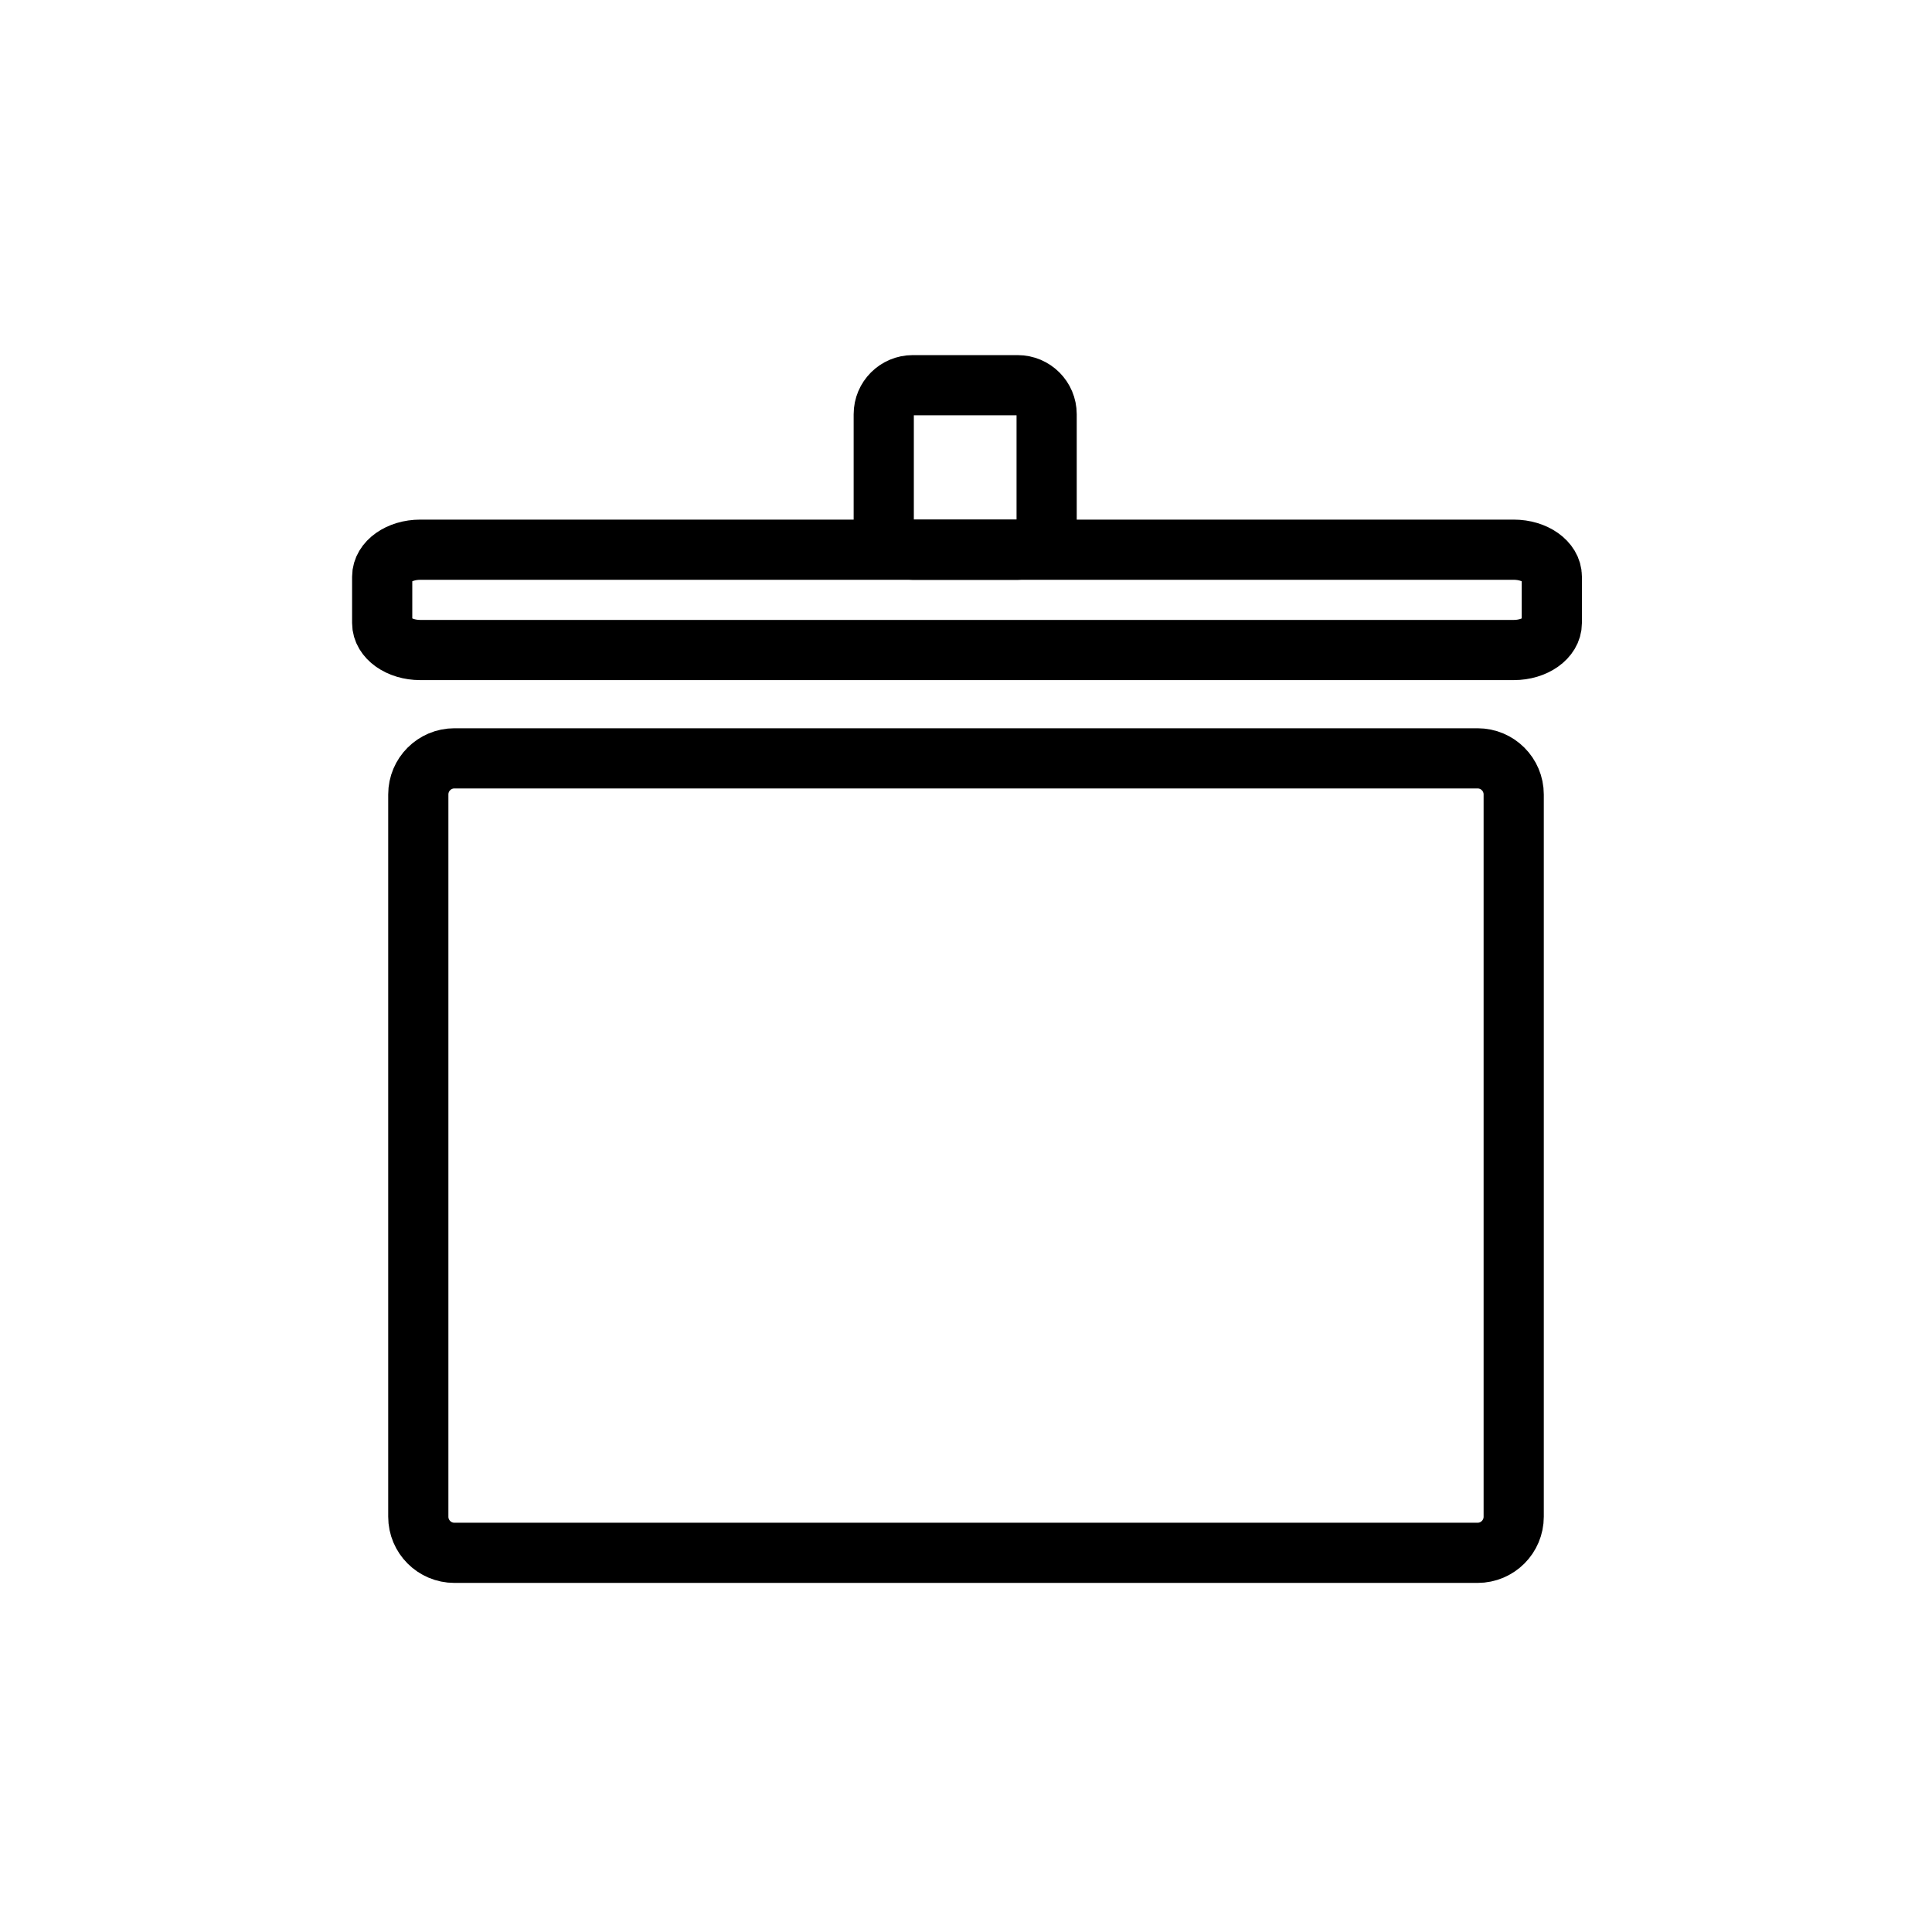 <svg xmlns="http://www.w3.org/2000/svg" viewBox="20 20 321 321">
<g fill="none"  stroke="#000" stroke-width="10">
<path d="m271.5,272c0,3.314-2.687,6-6,6h-170c-3.313,0-6-2.686-6-6v-120c0-3.313 2.687-6 6-6h170c3.313,0 6,2.687 6,6v120z"/>
<path d="m277.833,123.522c0,2.473-2.833,4.478-6.325,4.478h-181.683c-3.493,0-6.325-2.005-6.325-4.478v-7.711c0-2.473 2.833-4.478 6.325-4.478h181.683c3.492,0 6.325,2.005 6.325,4.478v7.711z"/>
<path d="m193.898,106.511c0,2.664-2.16,4.823-4.824,4.823h-17.418c-2.664,0-4.823-2.16-4.823-4.823v-17.687c0-2.664 2.16-4.823 4.823-4.823h17.418c2.664,0 4.824,2.16 4.824,4.823v17.687z"/>
</g>
</svg>
